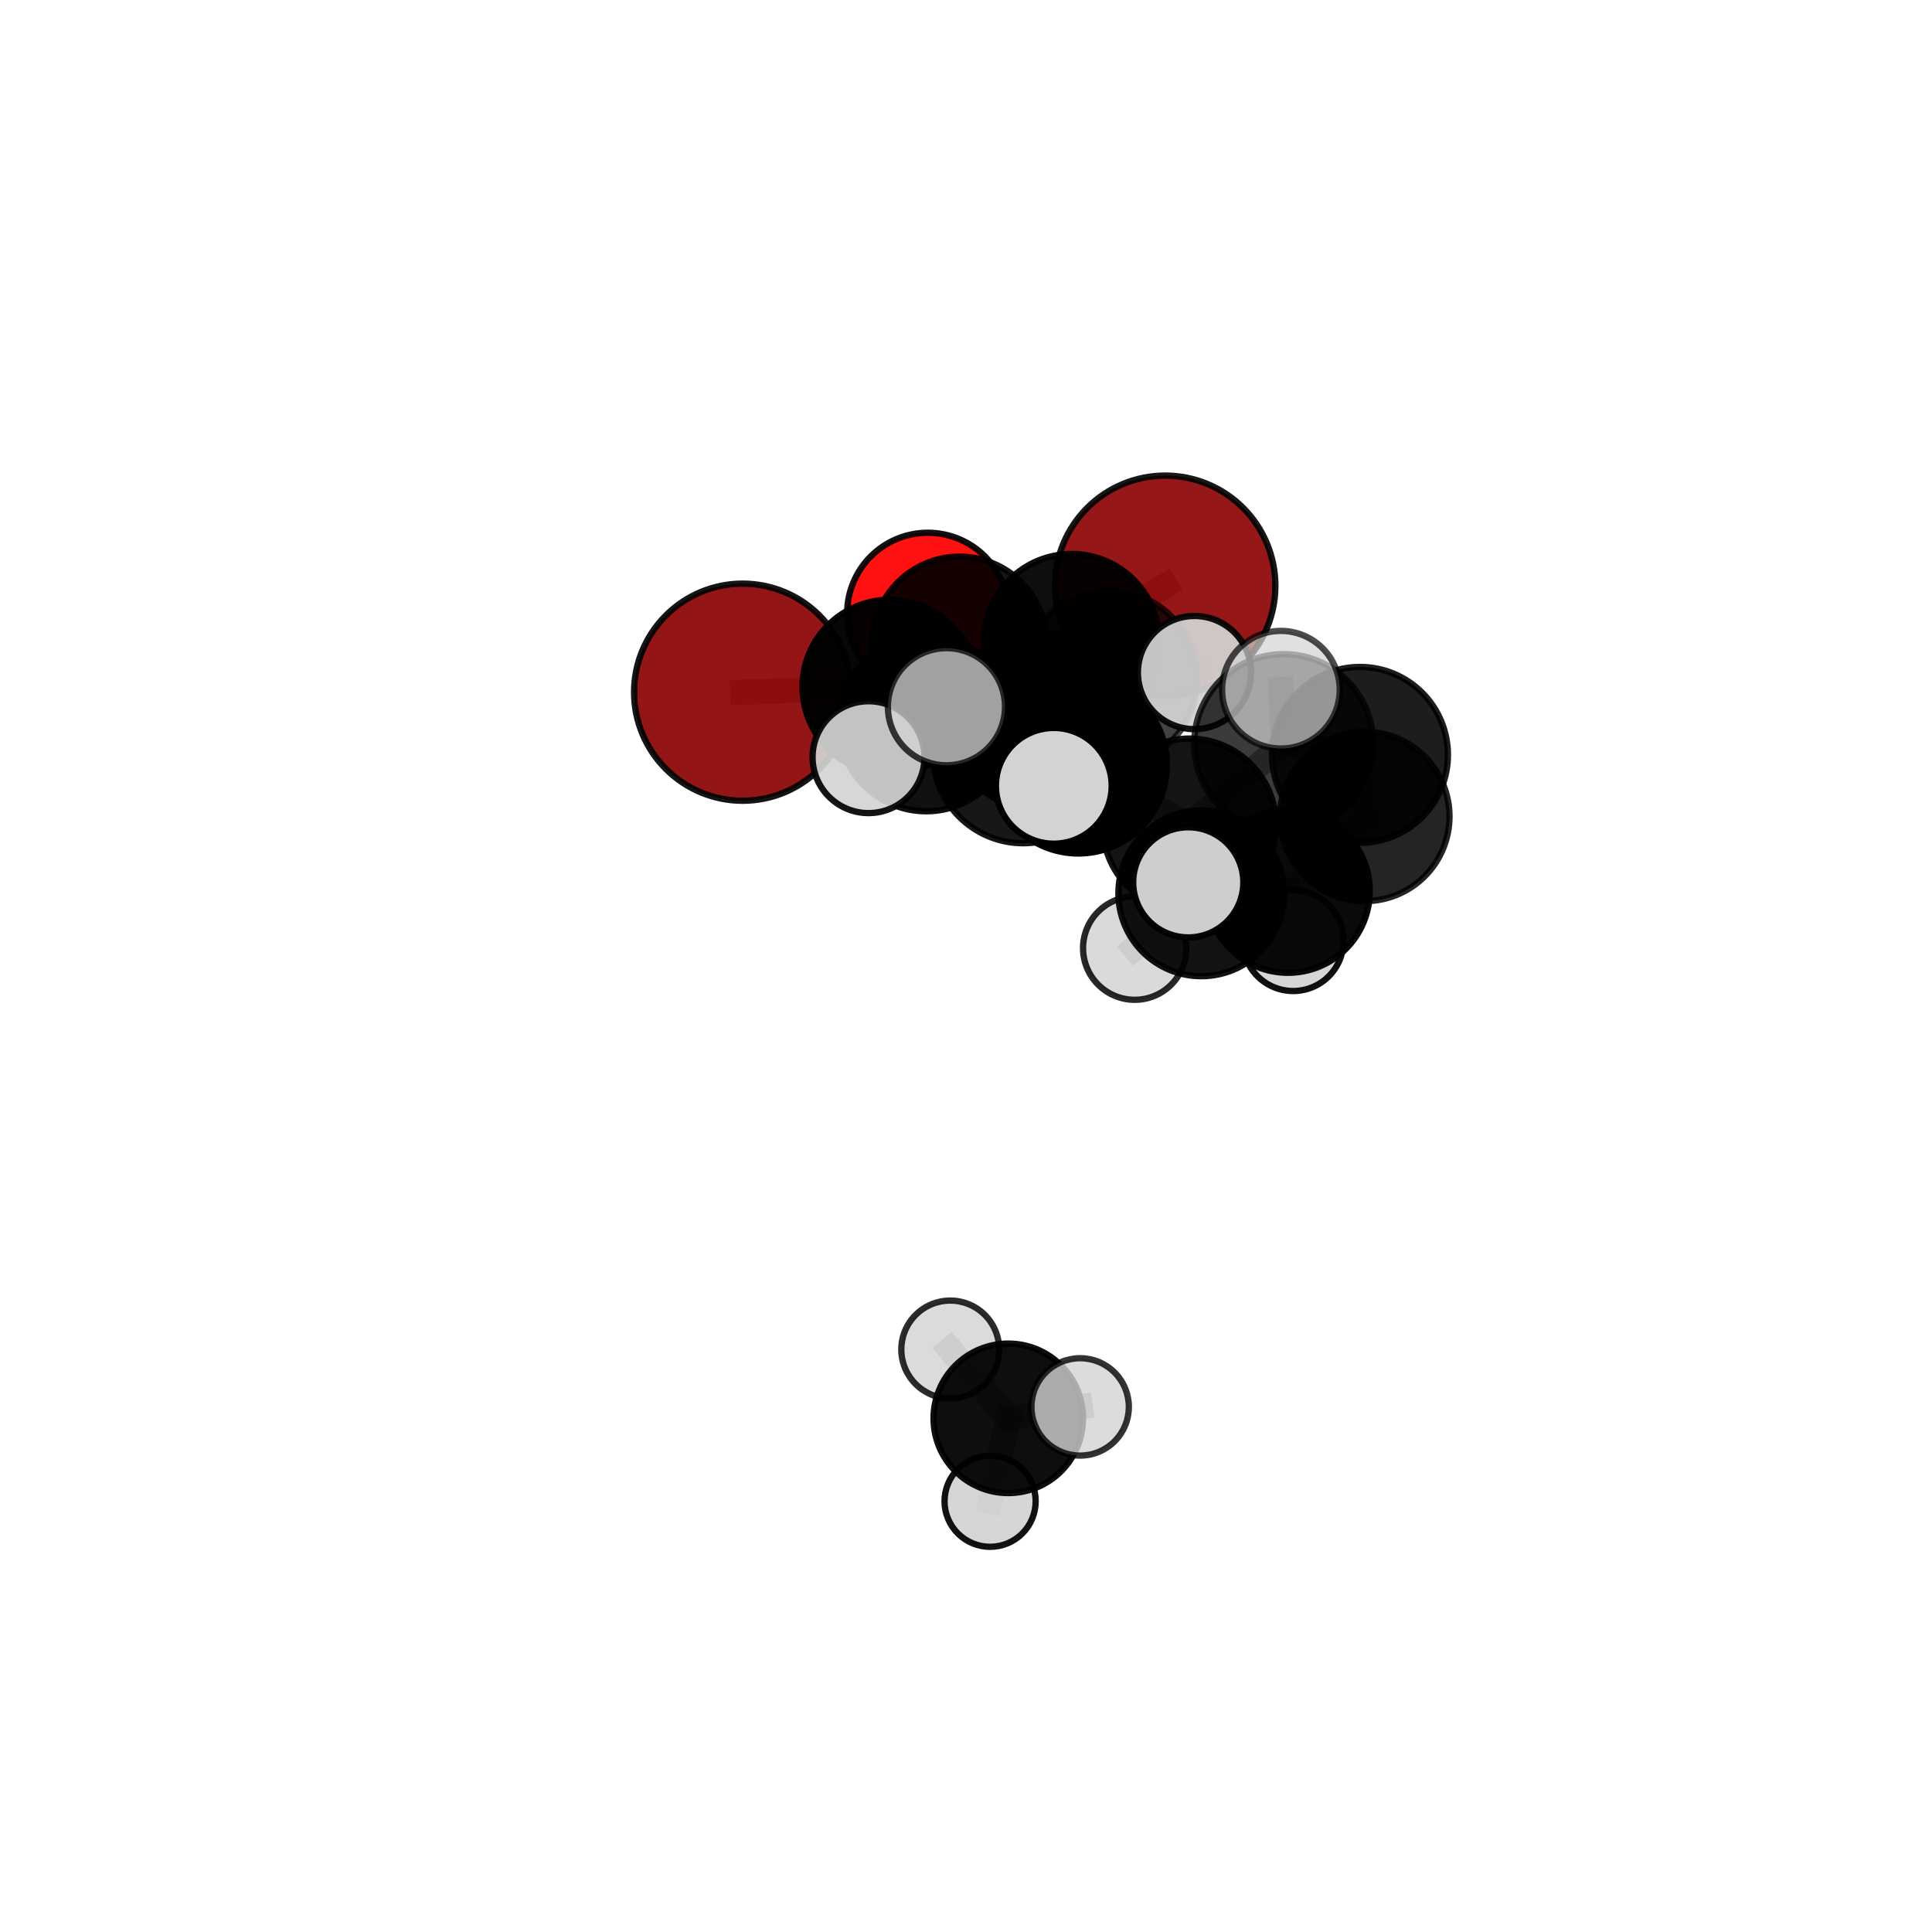 <?xml version="1.0" encoding="utf-8" standalone="no"?>
<!DOCTYPE svg PUBLIC "-//W3C//DTD SVG 1.1//EN"
  "http://www.w3.org/Graphics/SVG/1.1/DTD/svg11.dtd">
<svg xmlns:xlink="http://www.w3.org/1999/xlink" width="153pt" height="153pt" viewBox="0 0 153 153" xmlns="http://www.w3.org/2000/svg" version="1.1">
 <defs>
  <style type="text/css">*{stroke-linejoin: round; stroke-linecap: butt}</style>
 </defs>
 <g id="figure_1">
  <g id="patch_1">
   <path d="M 0 153 
L 153 153 
L 153 0 
L 0 0 
L 0 153 
z
" style="fill: none"/>
  </g>
  <g id="patch_2">
   <path d="M 7.2 145.8 
L 145.8 145.8 
L 145.8 7.2 
L 7.2 7.2 
L 7.2 145.8 
z
" style="fill: none"/>
  </g>
  <g id="axes_1">
   <g id="line2d_1">
    <path d="M 92.272 46.389 
L 84.862 50.813 
" clip-path="url(#pfbbbc61ce4)" style="fill: none; stroke: #808080; stroke-opacity: 0.744; stroke-width: 2; stroke-linecap: square"/>
   </g>
   <g id="line2d_2">
    <path d="M 84.862 50.813 
L 75.989 50.977 
" clip-path="url(#pfbbbc61ce4)" style="fill: none; stroke: #808080; stroke-opacity: 0.74; stroke-width: 2; stroke-linecap: square"/>
   </g>
   <g id="line2d_3">
    <path d="M 58.812 54.816 
L 70.451 54.399 
" clip-path="url(#pfbbbc61ce4)" style="fill: none; stroke: #808080; stroke-opacity: 0.733; stroke-width: 2; stroke-linecap: square"/>
   </g>
   <g id="line2d_4">
    <path d="M 70.451 54.399 
L 75.989 50.977 
" clip-path="url(#pfbbbc61ce4)" style="fill: none; stroke: #808080; stroke-opacity: 0.737; stroke-width: 2; stroke-linecap: square"/>
   </g>
   <g id="line2d_5">
    <path d="M 73.478 48.58 
L 75.989 50.977 
" clip-path="url(#pfbbbc61ce4)" style="fill: none; stroke: #808080; stroke-opacity: 0.733; stroke-width: 2; stroke-linecap: square"/>
   </g>
   <g id="line2d_6">
    <path d="M 85.397 60.581 
L 94.19 65.355 
" clip-path="url(#pfbbbc61ce4)" style="fill: none; stroke: #808080; stroke-opacity: 0.743; stroke-width: 2; stroke-linecap: square"/>
   </g>
   <g id="line2d_7">
    <path d="M 85.397 60.581 
L 82.183 57.135 
" clip-path="url(#pfbbbc61ce4)" style="fill: none; stroke: #808080; stroke-opacity: 0.752; stroke-width: 2; stroke-linecap: square"/>
   </g>
   <g id="line2d_8">
    <path d="M 85.397 60.581 
L 81.025 59.624 
" clip-path="url(#pfbbbc61ce4)" style="fill: none; stroke: #808080; stroke-opacity: 0.766; stroke-width: 2; stroke-linecap: square"/>
   </g>
   <g id="line2d_9">
    <path d="M 94.19 65.355 
L 101.659 58.889 
" clip-path="url(#pfbbbc61ce4)" style="fill: none; stroke: #808080; stroke-opacity: 0.749; stroke-width: 2; stroke-linecap: square"/>
   </g>
   <g id="line2d_10">
    <path d="M 94.19 65.355 
L 95.136 70.741 
" clip-path="url(#pfbbbc61ce4)" style="fill: none; stroke: #808080; stroke-opacity: 0.709; stroke-width: 2; stroke-linecap: square"/>
   </g>
   <g id="line2d_11">
    <path d="M 94.19 65.355 
L 94.101 69.875 
" clip-path="url(#pfbbbc61ce4)" style="fill: none; stroke: #808080; stroke-opacity: 0.729; stroke-width: 2; stroke-linecap: square"/>
   </g>
   <g id="line2d_12">
    <path d="M 82.183 57.135 
L 73.345 57.307 
" clip-path="url(#pfbbbc61ce4)" style="fill: none; stroke: #808080; stroke-opacity: 0.746; stroke-width: 2; stroke-linecap: square"/>
   </g>
   <g id="line2d_13">
    <path d="M 82.183 57.135 
L 87.831 53.753 
" clip-path="url(#pfbbbc61ce4)" style="fill: none; stroke: #808080; stroke-opacity: 0.749; stroke-width: 2; stroke-linecap: square"/>
   </g>
   <g id="line2d_14">
    <path d="M 81.025 59.624 
L 74.952 55.968 
" clip-path="url(#pfbbbc61ce4)" style="fill: none; stroke: #808080; stroke-opacity: 0.786; stroke-width: 2; stroke-linecap: square"/>
   </g>
   <g id="line2d_15">
    <path d="M 81.025 59.624 
L 83.453 62.231 
" clip-path="url(#pfbbbc61ce4)" style="fill: none; stroke: #808080; stroke-opacity: 0.779; stroke-width: 2; stroke-linecap: square"/>
   </g>
   <g id="line2d_16">
    <path d="M 101.659 58.889 
L 107.699 59.782 
" clip-path="url(#pfbbbc61ce4)" style="fill: none; stroke: #808080; stroke-opacity: 0.757; stroke-width: 2; stroke-linecap: square"/>
   </g>
   <g id="line2d_17">
    <path d="M 101.659 58.889 
L 101.439 54.62 
" clip-path="url(#pfbbbc61ce4)" style="fill: none; stroke: #808080; stroke-opacity: 0.783; stroke-width: 2; stroke-linecap: square"/>
   </g>
   <g id="line2d_18">
    <path d="M 95.136 70.741 
L 102.002 70.564 
" clip-path="url(#pfbbbc61ce4)" style="fill: none; stroke: #808080; stroke-opacity: 0.68; stroke-width: 2; stroke-linecap: square"/>
   </g>
   <g id="line2d_19">
    <path d="M 95.136 70.741 
L 89.861 75.086 
" clip-path="url(#pfbbbc61ce4)" style="fill: none; stroke: #808080; stroke-opacity: 0.675; stroke-width: 2; stroke-linecap: square"/>
   </g>
   <g id="line2d_20">
    <path d="M 73.345 57.307 
L 70.451 54.399 
" clip-path="url(#pfbbbc61ce4)" style="fill: none; stroke: #808080; stroke-opacity: 0.74; stroke-width: 2; stroke-linecap: square"/>
   </g>
   <g id="line2d_21">
    <path d="M 73.345 57.307 
L 68.78 59.962 
" clip-path="url(#pfbbbc61ce4)" style="fill: none; stroke: #808080; stroke-opacity: 0.743; stroke-width: 2; stroke-linecap: square"/>
   </g>
   <g id="line2d_22">
    <path d="M 87.831 53.753 
L 84.862 50.813 
" clip-path="url(#pfbbbc61ce4)" style="fill: none; stroke: #808080; stroke-opacity: 0.746; stroke-width: 2; stroke-linecap: square"/>
   </g>
   <g id="line2d_23">
    <path d="M 87.831 53.753 
L 94.594 53.262 
" clip-path="url(#pfbbbc61ce4)" style="fill: none; stroke: #808080; stroke-opacity: 0.752; stroke-width: 2; stroke-linecap: square"/>
   </g>
   <g id="line2d_24">
    <path d="M 79.848 112.321 
L 75.252 106.869 
" clip-path="url(#pfbbbc61ce4)" style="fill: none; stroke: #808080; stroke-opacity: 0.605; stroke-width: 2; stroke-linecap: square"/>
   </g>
   <g id="line2d_25">
    <path d="M 79.848 112.321 
L 78.409 118.888 
" clip-path="url(#pfbbbc61ce4)" style="fill: none; stroke: #808080; stroke-opacity: 0.578; stroke-width: 2; stroke-linecap: square"/>
   </g>
   <g id="line2d_26">
    <path d="M 79.848 112.321 
L 85.54 111.416 
" clip-path="url(#pfbbbc61ce4)" style="fill: none; stroke: #808080; stroke-opacity: 0.603; stroke-width: 2; stroke-linecap: square"/>
   </g>
   <g id="line2d_27">
    <path d="M 107.699 59.782 
L 108.08 64.654 
" clip-path="url(#pfbbbc61ce4)" style="fill: none; stroke: #808080; stroke-opacity: 0.728; stroke-width: 2; stroke-linecap: square"/>
   </g>
   <g id="line2d_28">
    <path d="M 102.002 70.564 
L 108.08 64.654 
" clip-path="url(#pfbbbc61ce4)" style="fill: none; stroke: #808080; stroke-opacity: 0.69; stroke-width: 2; stroke-linecap: square"/>
   </g>
   <g id="line2d_29">
    <path d="M 102.002 70.564 
L 102.409 74.493 
" clip-path="url(#pfbbbc61ce4)" style="fill: none; stroke: #808080; stroke-opacity: 0.656; stroke-width: 2; stroke-linecap: square"/>
   </g>
   <g id="Path3DCollection_1">
    <path d="M 73.478 54.971 
C 75.173 54.971 76.799 54.298 77.997 53.099 
C 79.196 51.901 79.869 50.275 79.869 48.58 
C 79.869 46.885 79.196 45.259 77.997 44.061 
C 76.799 42.862 75.173 42.189 73.478 42.189 
C 71.783 42.189 70.157 42.862 68.959 44.061 
C 67.76 45.259 67.087 46.885 67.087 48.58 
C 67.087 50.275 67.76 51.901 68.959 53.099 
C 70.157 54.298 71.783 54.971 73.478 54.971 
z
" clip-path="url(#pfbbbc61ce4)" style="fill: #ff0000; fill-opacity: 0.93; stroke: #000000; stroke-opacity: 0.93; stroke-width: 0.5"/>
    <path d="M 92.272 55.117 
C 94.587 55.117 96.807 54.197 98.444 52.56 
C 100.08 50.924 101 48.704 101 46.389 
C 101 44.075 100.08 41.855 98.444 40.218 
C 96.807 38.581 94.587 37.662 92.272 37.662 
C 89.958 37.662 87.738 38.581 86.101 40.218 
C 84.465 41.855 83.545 44.075 83.545 46.389 
C 83.545 48.704 84.465 50.924 86.101 52.56 
C 87.738 54.197 89.958 55.117 92.272 55.117 
z
" clip-path="url(#pfbbbc61ce4)" style="fill: #8b0000; fill-opacity: 0.91; stroke: #000000; stroke-opacity: 0.91; stroke-width: 0.5"/>
    <path d="M 75.989 57.874 
C 77.818 57.874 79.573 57.147 80.866 55.854 
C 82.16 54.56 82.886 52.806 82.886 50.977 
C 82.886 49.148 82.16 47.393 80.866 46.1 
C 79.573 44.807 77.818 44.08 75.989 44.08 
C 74.16 44.08 72.406 44.807 71.113 46.1 
C 69.819 47.393 69.093 49.148 69.093 50.977 
C 69.093 52.806 69.819 54.56 71.113 55.854 
C 72.406 57.147 74.16 57.874 75.989 57.874 
z
" clip-path="url(#pfbbbc61ce4)" style="fill-opacity: 0.913; stroke: #000000; stroke-opacity: 0.913; stroke-width: 0.5"/>
    <path d="M 84.862 57.756 
C 86.704 57.756 88.47 57.024 89.771 55.722 
C 91.073 54.42 91.805 52.654 91.805 50.813 
C 91.805 48.972 91.073 47.206 89.771 45.904 
C 88.47 44.602 86.704 43.871 84.862 43.871 
C 83.021 43.871 81.255 44.602 79.953 45.904 
C 78.651 47.206 77.92 48.972 77.92 50.813 
C 77.92 52.654 78.651 54.42 79.953 55.722 
C 81.255 57.024 83.021 57.756 84.862 57.756 
z
" clip-path="url(#pfbbbc61ce4)" style="fill-opacity: 0.943; stroke: #000000; stroke-opacity: 0.943; stroke-width: 0.5"/>
    <path d="M 58.812 63.414 
C 61.092 63.414 63.279 62.508 64.891 60.896 
C 66.503 59.283 67.409 57.096 67.409 54.816 
C 67.409 52.536 66.503 50.349 64.891 48.737 
C 63.279 47.125 61.092 46.219 58.812 46.219 
C 56.532 46.219 54.345 47.125 52.733 48.737 
C 51.12 50.349 50.214 52.536 50.214 54.816 
C 50.214 57.096 51.12 59.283 52.733 60.896 
C 54.345 62.508 56.532 63.414 58.812 63.414 
z
" clip-path="url(#pfbbbc61ce4)" style="fill: #8b0000; fill-opacity: 0.915; stroke: #000000; stroke-opacity: 0.915; stroke-width: 0.5"/>
    <path d="M 102.409 78.481 
C 103.467 78.481 104.482 78.061 105.23 77.313 
C 105.978 76.565 106.398 75.551 106.398 74.493 
C 106.398 73.435 105.978 72.421 105.23 71.673 
C 104.482 70.925 103.467 70.505 102.409 70.505 
C 101.352 70.505 100.337 70.925 99.589 71.673 
C 98.841 72.421 98.421 73.435 98.421 74.493 
C 98.421 75.551 98.841 76.565 99.589 77.313 
C 100.337 78.061 101.352 78.481 102.409 78.481 
z
" clip-path="url(#pfbbbc61ce4)" style="fill: #d3d3d3; fill-opacity: 0.936; stroke: #000000; stroke-opacity: 0.936; stroke-width: 0.5"/>
    <path d="M 70.451 61.3 
C 72.282 61.3 74.037 60.573 75.331 59.279 
C 76.625 57.985 77.352 56.229 77.352 54.399 
C 77.352 52.569 76.625 50.814 75.331 49.52 
C 74.037 48.226 72.282 47.498 70.451 47.498 
C 68.621 47.498 66.866 48.226 65.572 49.52 
C 64.278 50.814 63.551 52.569 63.551 54.399 
C 63.551 56.229 64.278 57.985 65.572 59.279 
C 66.866 60.573 68.621 61.3 70.451 61.3 
z
" clip-path="url(#pfbbbc61ce4)" style="fill-opacity: 0.972; stroke: #000000; stroke-opacity: 0.972; stroke-width: 0.5"/>
    <path d="M 87.831 60.732 
C 89.682 60.732 91.457 59.996 92.766 58.688 
C 94.075 57.379 94.81 55.604 94.81 53.753 
C 94.81 51.902 94.075 50.127 92.766 48.819 
C 91.457 47.51 89.682 46.775 87.831 46.775 
C 85.981 46.775 84.205 47.51 82.897 48.819 
C 81.588 50.127 80.853 51.902 80.853 53.753 
C 80.853 55.604 81.588 57.379 82.897 58.688 
C 84.205 59.996 85.981 60.732 87.831 60.732 
z
" clip-path="url(#pfbbbc61ce4)" style="fill-opacity: 0.744; stroke: #000000; stroke-opacity: 0.744; stroke-width: 0.5"/>
    <path d="M 102.002 77.04 
C 103.719 77.04 105.367 76.358 106.581 75.143 
C 107.796 73.929 108.478 72.282 108.478 70.564 
C 108.478 68.847 107.796 67.199 106.581 65.985 
C 105.367 64.77 103.719 64.088 102.002 64.088 
C 100.284 64.088 98.637 64.77 97.422 65.985 
C 96.208 67.199 95.525 68.847 95.525 70.564 
C 95.525 72.282 96.208 73.929 97.422 75.143 
C 98.637 76.358 100.284 77.04 102.002 77.04 
z
" clip-path="url(#pfbbbc61ce4)" style="fill-opacity: 0.958; stroke: #000000; stroke-opacity: 0.958; stroke-width: 0.5"/>
    <path d="M 94.594 57.743 
C 95.783 57.743 96.923 57.271 97.763 56.431 
C 98.603 55.59 99.075 54.451 99.075 53.262 
C 99.075 52.074 98.603 50.934 97.763 50.093 
C 96.923 49.253 95.783 48.781 94.594 48.781 
C 93.406 48.781 92.266 49.253 91.426 50.093 
C 90.585 50.934 90.113 52.074 90.113 53.262 
C 90.113 54.451 90.585 55.59 91.426 56.431 
C 92.266 57.271 93.406 57.743 94.594 57.743 
z
" clip-path="url(#pfbbbc61ce4)" style="fill: #d3d3d3; fill-opacity: 0.929; stroke: #000000; stroke-opacity: 0.929; stroke-width: 0.5"/>
    <path d="M 108.08 71.364 
C 109.859 71.364 111.566 70.657 112.824 69.399 
C 114.082 68.141 114.789 66.434 114.789 64.654 
C 114.789 62.875 114.082 61.168 112.824 59.91 
C 111.566 58.652 109.859 57.945 108.08 57.945 
C 106.3 57.945 104.594 58.652 103.335 59.91 
C 102.077 61.168 101.37 62.875 101.37 64.654 
C 101.37 66.434 102.077 68.141 103.335 69.399 
C 104.594 70.657 106.3 71.364 108.08 71.364 
z
" clip-path="url(#pfbbbc61ce4)" style="fill-opacity: 0.858; stroke: #000000; stroke-opacity: 0.858; stroke-width: 0.5"/>
    <path d="M 73.345 64.247 
C 75.185 64.247 76.951 63.515 78.252 62.214 
C 79.553 60.913 80.285 59.147 80.285 57.307 
C 80.285 55.466 79.553 53.701 78.252 52.399 
C 76.951 51.098 75.185 50.367 73.345 50.367 
C 71.504 50.367 69.739 51.098 68.437 52.399 
C 67.136 53.701 66.405 55.466 66.405 57.307 
C 66.405 59.147 67.136 60.913 68.437 62.214 
C 69.739 63.515 71.504 64.247 73.345 64.247 
z
" clip-path="url(#pfbbbc61ce4)" style="fill-opacity: 0.937; stroke: #000000; stroke-opacity: 0.937; stroke-width: 0.5"/>
    <path d="M 89.861 79.177 
C 90.946 79.177 91.986 78.746 92.753 77.978 
C 93.52 77.211 93.951 76.171 93.951 75.086 
C 93.951 74.001 93.52 72.961 92.753 72.194 
C 91.986 71.427 90.946 70.996 89.861 70.996 
C 88.776 70.996 87.735 71.427 86.968 72.194 
C 86.201 72.961 85.77 74.001 85.77 75.086 
C 85.77 76.171 86.201 77.211 86.968 77.978 
C 87.735 78.746 88.776 79.177 89.861 79.177 
z
" clip-path="url(#pfbbbc61ce4)" style="fill: #d3d3d3; fill-opacity: 0.841; stroke: #000000; stroke-opacity: 0.841; stroke-width: 0.5"/>
    <path d="M 95.136 77.308 
C 96.878 77.308 98.549 76.616 99.78 75.384 
C 101.012 74.153 101.704 72.482 101.704 70.741 
C 101.704 68.999 101.012 67.328 99.78 66.097 
C 98.549 64.865 96.878 64.173 95.136 64.173 
C 93.395 64.173 91.724 64.865 90.492 66.097 
C 89.261 67.328 88.569 68.999 88.569 70.741 
C 88.569 72.482 89.261 74.153 90.492 75.384 
C 91.724 76.616 93.395 77.308 95.136 77.308 
z
" clip-path="url(#pfbbbc61ce4)" style="fill-opacity: 0.929; stroke: #000000; stroke-opacity: 0.929; stroke-width: 0.5"/>
    <path d="M 82.183 64.112 
C 84.034 64.112 85.809 63.377 87.117 62.069 
C 88.425 60.76 89.16 58.986 89.16 57.135 
C 89.16 55.285 88.425 53.51 87.117 52.202 
C 85.809 50.893 84.034 50.158 82.183 50.158 
C 80.333 50.158 78.558 50.893 77.25 52.202 
C 75.942 53.51 75.206 55.285 75.206 57.135 
C 75.206 58.986 75.942 60.76 77.25 62.069 
C 78.558 63.377 80.333 64.112 82.183 64.112 
z
" clip-path="url(#pfbbbc61ce4)" style="fill-opacity: 0.934; stroke: #000000; stroke-opacity: 0.934; stroke-width: 0.5"/>
    <path d="M 68.78 64.392 
C 69.955 64.392 71.082 63.925 71.912 63.094 
C 72.743 62.264 73.21 61.137 73.21 59.962 
C 73.21 58.787 72.743 57.66 71.912 56.83 
C 71.082 55.999 69.955 55.532 68.78 55.532 
C 67.605 55.532 66.478 55.999 65.647 56.83 
C 64.817 57.66 64.35 58.787 64.35 59.962 
C 64.35 61.137 64.817 62.264 65.647 63.094 
C 66.478 63.925 67.605 64.392 68.78 64.392 
z
" clip-path="url(#pfbbbc61ce4)" style="fill: #d3d3d3; fill-opacity: 0.921; stroke: #000000; stroke-opacity: 0.921; stroke-width: 0.5"/>
    <path d="M 107.699 66.749 
C 109.547 66.749 111.319 66.015 112.626 64.709 
C 113.932 63.402 114.666 61.63 114.666 59.782 
C 114.666 57.935 113.932 56.163 112.626 54.856 
C 111.319 53.55 109.547 52.815 107.699 52.815 
C 105.852 52.815 104.08 53.55 102.773 54.856 
C 101.467 56.163 100.732 57.935 100.732 59.782 
C 100.732 61.63 101.467 63.402 102.773 64.709 
C 104.08 66.015 105.852 66.749 107.699 66.749 
z
" clip-path="url(#pfbbbc61ce4)" style="fill-opacity: 0.885; stroke: #000000; stroke-opacity: 0.885; stroke-width: 0.5"/>
    <path d="M 94.19 72.223 
C 96.012 72.223 97.759 71.499 99.046 70.212 
C 100.334 68.924 101.058 67.177 101.058 65.355 
C 101.058 63.534 100.334 61.787 99.046 60.499 
C 97.759 59.211 96.012 58.488 94.19 58.488 
C 92.369 58.488 90.622 59.211 89.334 60.499 
C 88.046 61.787 87.323 63.534 87.323 65.355 
C 87.323 67.177 88.046 68.924 89.334 70.212 
C 90.622 71.499 92.369 72.223 94.19 72.223 
z
" clip-path="url(#pfbbbc61ce4)" style="fill-opacity: 0.921; stroke: #000000; stroke-opacity: 0.921; stroke-width: 0.5"/>
    <path d="M 85.397 67.59 
C 87.256 67.59 89.039 66.851 90.353 65.537 
C 91.668 64.222 92.406 62.439 92.406 60.581 
C 92.406 58.722 91.668 56.939 90.353 55.625 
C 89.039 54.31 87.256 53.572 85.397 53.572 
C 83.538 53.572 81.755 54.31 80.441 55.625 
C 79.127 56.939 78.388 58.722 78.388 60.581 
C 78.388 62.439 79.127 64.222 80.441 65.537 
C 81.755 66.851 83.538 67.59 85.397 67.59 
z
" clip-path="url(#pfbbbc61ce4)" style="fill-opacity: 0.993; stroke: #000000; stroke-opacity: 0.993; stroke-width: 0.5"/>
    <path d="M 101.659 65.977 
C 103.539 65.977 105.342 65.23 106.671 63.901 
C 108 62.572 108.747 60.769 108.747 58.889 
C 108.747 57.01 108 55.207 106.671 53.878 
C 105.342 52.549 103.539 51.802 101.659 51.802 
C 99.779 51.802 97.977 52.549 96.648 53.878 
C 95.318 55.207 94.572 57.01 94.572 58.889 
C 94.572 60.769 95.318 62.572 96.648 63.901 
C 97.977 65.23 99.779 65.977 101.659 65.977 
z
" clip-path="url(#pfbbbc61ce4)" style="fill-opacity: 0.769; stroke: #000000; stroke-opacity: 0.769; stroke-width: 0.5"/>
    <path d="M 94.101 74.236 
C 95.258 74.236 96.367 73.776 97.185 72.958 
C 98.003 72.141 98.462 71.031 98.462 69.875 
C 98.462 68.718 98.003 67.609 97.185 66.791 
C 96.367 65.974 95.258 65.514 94.101 65.514 
C 92.945 65.514 91.836 65.974 91.018 66.791 
C 90.2 67.609 89.741 68.718 89.741 69.875 
C 89.741 71.031 90.2 72.141 91.018 72.958 
C 91.836 73.776 92.945 74.236 94.101 74.236 
z
" clip-path="url(#pfbbbc61ce4)" style="fill: #d3d3d3; fill-opacity: 0.976; stroke: #000000; stroke-opacity: 0.976; stroke-width: 0.5"/>
    <path d="M 81.025 66.778 
C 82.923 66.778 84.743 66.025 86.084 64.683 
C 87.426 63.341 88.18 61.521 88.18 59.624 
C 88.18 57.727 87.426 55.907 86.084 54.565 
C 84.743 53.223 82.923 52.469 81.025 52.469 
C 79.128 52.469 77.308 53.223 75.966 54.565 
C 74.625 55.907 73.871 57.727 73.871 59.624 
C 73.871 61.521 74.625 63.341 75.966 64.683 
C 77.308 66.025 79.128 66.778 81.025 66.778 
z
" clip-path="url(#pfbbbc61ce4)" style="fill-opacity: 0.907; stroke: #000000; stroke-opacity: 0.907; stroke-width: 0.5"/>
    <path d="M 101.439 59.278 
C 102.674 59.278 103.859 58.788 104.733 57.914 
C 105.606 57.041 106.097 55.856 106.097 54.62 
C 106.097 53.385 105.606 52.2 104.733 51.326 
C 103.859 50.453 102.674 49.962 101.439 49.962 
C 100.203 49.962 99.019 50.453 98.145 51.326 
C 97.271 52.2 96.781 53.385 96.781 54.62 
C 96.781 55.856 97.271 57.041 98.145 57.914 
C 99.019 58.788 100.203 59.278 101.439 59.278 
z
" clip-path="url(#pfbbbc61ce4)" style="fill: #d3d3d3; fill-opacity: 0.7; stroke: #000000; stroke-opacity: 0.7; stroke-width: 0.5"/>
    <path d="M 74.952 60.605 
C 76.181 60.605 77.361 60.116 78.231 59.247 
C 79.1 58.377 79.589 57.197 79.589 55.968 
C 79.589 54.738 79.1 53.558 78.231 52.689 
C 77.361 51.819 76.181 51.33 74.952 51.33 
C 73.722 51.33 72.542 51.819 71.672 52.689 
C 70.803 53.558 70.314 54.738 70.314 55.968 
C 70.314 57.197 70.803 58.377 71.672 59.247 
C 72.542 60.116 73.722 60.605 74.952 60.605 
z
" clip-path="url(#pfbbbc61ce4)" style="fill: #d3d3d3; fill-opacity: 0.764; stroke: #000000; stroke-opacity: 0.764; stroke-width: 0.5"/>
    <path d="M 83.453 66.815 
C 84.669 66.815 85.835 66.332 86.695 65.472 
C 87.554 64.613 88.037 63.447 88.037 62.231 
C 88.037 61.015 87.554 59.849 86.695 58.99 
C 85.835 58.13 84.669 57.647 83.453 57.647 
C 82.238 57.647 81.072 58.13 80.212 58.99 
C 79.353 59.849 78.87 61.015 78.87 62.231 
C 78.87 63.447 79.353 64.613 80.212 65.472 
C 81.072 66.332 82.238 66.815 83.453 66.815 
z
" clip-path="url(#pfbbbc61ce4)" style="fill: #d3d3d3; stroke: #000000; stroke-width: 0.5"/>
    <path d="M 78.409 122.496 
C 79.366 122.496 80.283 122.116 80.96 121.439 
C 81.637 120.763 82.017 119.845 82.017 118.888 
C 82.017 117.931 81.637 117.013 80.96 116.337 
C 80.283 115.66 79.366 115.28 78.409 115.28 
C 77.452 115.28 76.534 115.66 75.857 116.337 
C 75.181 117.013 74.8 117.931 74.8 118.888 
C 74.8 119.845 75.181 120.763 75.857 121.439 
C 76.534 122.116 77.452 122.496 78.409 122.496 
z
" clip-path="url(#pfbbbc61ce4)" style="fill: #d3d3d3; fill-opacity: 0.928; stroke: #000000; stroke-opacity: 0.928; stroke-width: 0.5"/>
    <path d="M 75.252 110.743 
C 76.28 110.743 77.265 110.334 77.991 109.608 
C 78.718 108.881 79.126 107.896 79.126 106.869 
C 79.126 105.841 78.718 104.856 77.991 104.129 
C 77.265 103.403 76.28 102.995 75.252 102.995 
C 74.225 102.995 73.239 103.403 72.513 104.129 
C 71.786 104.856 71.378 105.841 71.378 106.869 
C 71.378 107.896 71.786 108.881 72.513 109.608 
C 73.239 110.334 74.225 110.743 75.252 110.743 
z
" clip-path="url(#pfbbbc61ce4)" style="fill: #d3d3d3; fill-opacity: 0.828; stroke: #000000; stroke-opacity: 0.828; stroke-width: 0.5"/>
    <path d="M 79.848 118.241 
C 81.418 118.241 82.924 117.617 84.034 116.507 
C 85.144 115.397 85.768 113.891 85.768 112.321 
C 85.768 110.751 85.144 109.246 84.034 108.136 
C 82.924 107.025 81.418 106.402 79.848 106.402 
C 78.278 106.402 76.773 107.025 75.662 108.136 
C 74.552 109.246 73.929 110.751 73.929 112.321 
C 73.929 113.891 74.552 115.397 75.662 116.507 
C 76.773 117.617 78.278 118.241 79.848 118.241 
z
" clip-path="url(#pfbbbc61ce4)" style="fill-opacity: 0.944; stroke: #000000; stroke-opacity: 0.944; stroke-width: 0.5"/>
    <path d="M 85.54 115.272 
C 86.562 115.272 87.543 114.866 88.266 114.143 
C 88.989 113.419 89.396 112.439 89.396 111.416 
C 89.396 110.393 88.989 109.412 88.266 108.689 
C 87.543 107.966 86.562 107.56 85.54 107.56 
C 84.517 107.56 83.536 107.966 82.813 108.689 
C 82.09 109.412 81.683 110.393 81.683 111.416 
C 81.683 112.439 82.09 113.419 82.813 114.143 
C 83.536 114.866 84.517 115.272 85.54 115.272 
z
" clip-path="url(#pfbbbc61ce4)" style="fill: #d3d3d3; fill-opacity: 0.8; stroke: #000000; stroke-opacity: 0.8; stroke-width: 0.5"/>
   </g>
  </g>
 </g>
 <defs>
  <clipPath id="pfbbbc61ce4">
   <rect x="7.2" y="7.2" width="138.6" height="138.6"/>
  </clipPath>
 </defs>
</svg>
